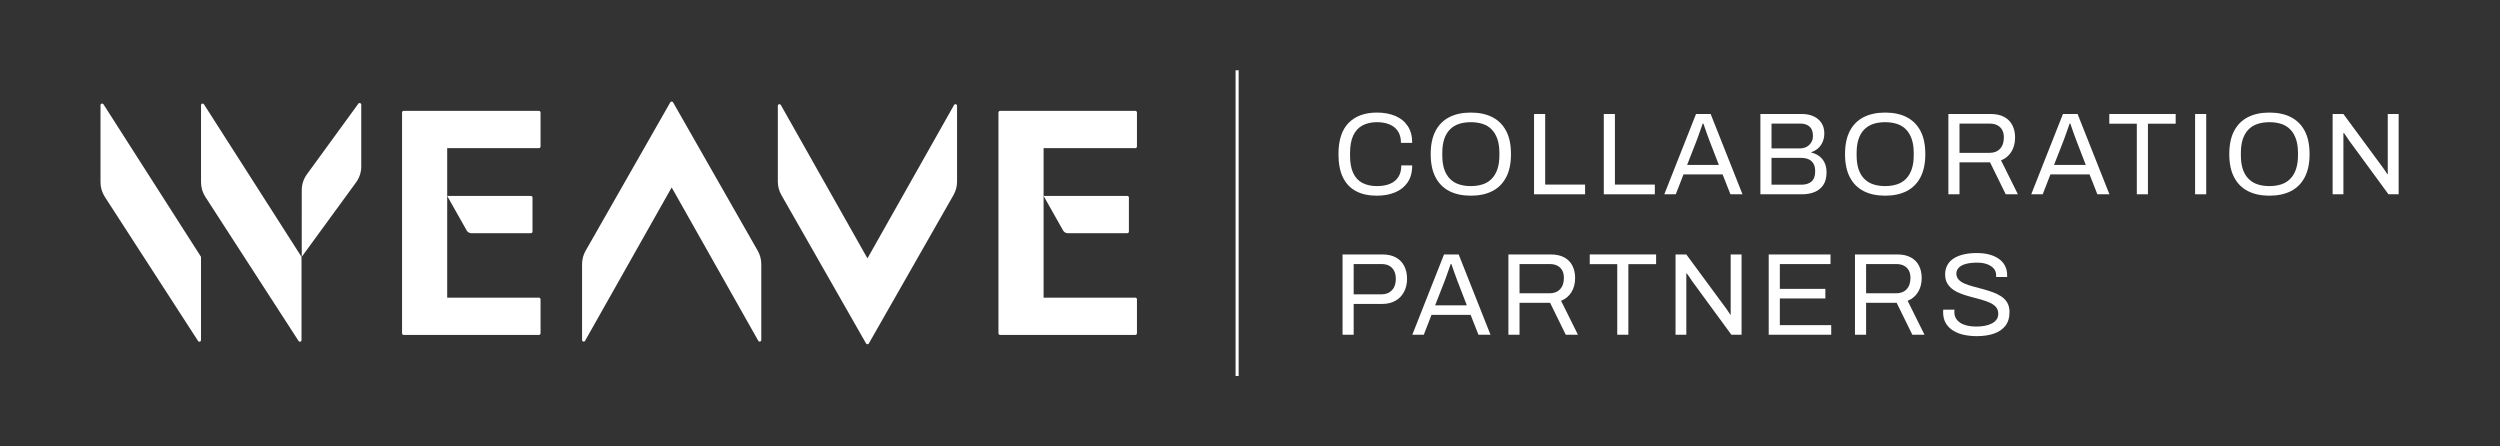 <?xml version="1.0" encoding="UTF-8"?>
<svg id="Logo" xmlns="http://www.w3.org/2000/svg" viewBox="0 0 2436.52 435.15">
  <rect x="0" y="0" width="2436.52" height="435.15" fill="#333333" stroke="none"/>
  <defs>
    <style>
      .cls-1 {
        fill: #fff;
      }
    </style>
  </defs>
  <g>
    <path class="cls-1" d="m97.96,102.52v75.13c0,5.04,1.46,9.96,4.19,14.19l90.88,140.48c.85,1.31,2.88.71,2.88-.85v-81.14L100.85,101.67c-.84-1.32-2.89-.72-2.89.84Z"/>
    <path class="cls-1" d="m195.92,102.52v75.13c0,5.04,1.46,9.96,4.19,14.19l90.88,140.48c.85,1.31,2.88.71,2.88-.85v-81.14l-95.07-148.65c-.84-1.32-2.89-.72-2.89.84Z"/>
    <path class="cls-1" d="m352.08,101.97v60.35c0,5.54-1.76,10.93-5.03,15.41l-52.98,72.57.02-65.03c0-5.52,1.76-10.91,5.01-15.37l50.14-68.85c.89-1.23,2.84-.59,2.84.92Z"/>
    <path class="cls-1" d="m526.83,142.81v-33.17c0-.87-.7-1.57-1.57-1.57h-131.84c-.87,0-1.57.7-1.57,1.57v215.2c0,.87.7,1.57,1.57,1.57h131.84c.87,0,1.57-.7,1.57-1.57v-33.17c0-.87-.7-1.57-1.57-1.57h-89.42v-145.72h89.42c.87,0,1.57-.7,1.57-1.57Z"/>
    <path class="cls-1" d="m517.41,190.96h-81.58l19,33.65c.93,1.64,2.67,2.66,4.55,2.66h58.03c.87,0,1.57-.7,1.57-1.57v-33.17c0-.87-.7-1.57-1.57-1.57Z"/>
    <path class="cls-1" d="m1098.67,190.96h-81.58l19,33.65c.93,1.64,2.67,2.66,4.55,2.66h58.03c.87,0,1.57-.7,1.57-1.57v-33.17c0-.87-.7-1.57-1.57-1.57Z"/>
    <path class="cls-1" d="m1108.08,142.81v-33.17c0-.87-.7-1.57-1.57-1.57h-131.84c-.87,0-1.57.7-1.57,1.57v215.2c0,.87.7,1.57,1.57,1.57h131.84c.87,0,1.57-.7,1.57-1.57v-33.17c0-.87-.7-1.57-1.57-1.57h-89.42v-145.72h89.42c.87,0,1.57-.7,1.57-1.57Z"/>
    <path class="cls-1" d="m653.26,99.75l-82.54,144.69c-2.25,3.94-3.43,8.41-3.43,12.95v73.97c0,1.61,2.14,2.17,2.93.77l84.4-149.47,84.4,149.47c.79,1.4,2.93.84,2.93-.77v-73.97c0-4.54-1.18-9-3.43-12.95l-82.54-144.69c-.6-1.05-2.12-1.05-2.72,0Z"/>
    <path class="cls-1" d="m845.42,251.81l-84.4-149.47c-.79-1.4-2.93-.84-2.93.77v73.97c0,4.54,1.18,9,3.43,12.95l82.54,144.69c.6,1.05,2.12,1.05,2.72,0l82.54-144.69c2.25-3.94,3.43-8.41,3.43-12.95v-73.97c0-1.61-2.14-2.17-2.93-.77l-84.4,149.47Z"/>
  </g>
  <g>
    <path class="cls-1" d="m1341.89,190.71c-7.99,0-14.75-1.46-20.3-4.39-5.55-2.93-9.79-7.38-12.72-13.35-2.93-5.97-4.39-13.55-4.39-22.76,0-13.61,3.31-23.76,9.92-30.46,6.62-6.69,15.82-10.04,27.61-10.04,6.69,0,12.62,1.08,17.79,3.25,5.17,2.17,9.22,5.44,12.15,9.81,2.93,4.37,4.39,9.87,4.39,16.48h-10.95c0-4.56-.97-8.33-2.91-11.29-1.94-2.97-4.66-5.19-8.16-6.67-3.5-1.48-7.61-2.22-12.32-2.22-5.48,0-10.19,1.07-14.15,3.19-3.96,2.13-6.96,5.42-9.01,9.87-2.05,4.45-3.08,10.17-3.08,17.17v2.4c0,6.92,1.03,12.57,3.08,16.94,2.05,4.37,5.04,7.59,8.96,9.64,3.92,2.05,8.65,3.08,14.2,3.08,4.87,0,9.07-.72,12.6-2.17,3.54-1.44,6.27-3.67,8.21-6.67,1.94-3,2.91-6.79,2.91-11.35h10.61c0,6.77-1.5,12.32-4.51,16.65-3,4.33-7.09,7.57-12.26,9.7-5.17,2.13-11.07,3.19-17.68,3.19Z"/>
    <path class="cls-1" d="m1433.49,190.71c-8.14,0-15.11-1.48-20.93-4.45-5.82-2.97-10.31-7.45-13.46-13.46-3.16-6.01-4.73-13.54-4.73-22.59s1.58-16.67,4.73-22.64c3.15-5.97,7.64-10.44,13.46-13.4,5.82-2.97,12.79-4.45,20.93-4.45s15.12,1.48,20.93,4.45,10.3,7.43,13.46,13.4c3.16,5.97,4.73,13.52,4.73,22.64s-1.58,16.58-4.73,22.59c-3.16,6.01-7.64,10.49-13.46,13.46s-12.8,4.45-20.93,4.45Zm0-9.35c4.26,0,8.12-.57,11.58-1.71,3.46-1.14,6.39-2.95,8.78-5.42,2.4-2.47,4.24-5.59,5.53-9.35,1.29-3.76,1.94-8.23,1.94-13.4v-2.4c0-5.25-.65-9.75-1.94-13.52-1.29-3.76-3.14-6.88-5.53-9.35-2.4-2.47-5.32-4.28-8.78-5.42-3.46-1.14-7.32-1.71-11.58-1.71s-8.21.57-11.63,1.71c-3.42,1.14-6.35,2.95-8.78,5.42-2.43,2.47-4.28,5.59-5.53,9.35s-1.88,8.27-1.88,13.52v2.4c0,5.17.63,9.64,1.88,13.4,1.25,3.76,3.1,6.88,5.53,9.35,2.43,2.47,5.36,4.28,8.78,5.42,3.42,1.14,7.3,1.71,11.63,1.71Z"/>
    <path class="cls-1" d="m1495.09,189.35v-78.25h10.84v68.79h38.9v9.47h-49.74Z"/>
    <path class="cls-1" d="m1563.07,189.35v-78.25h10.84v68.79h38.9v9.47h-49.74Z"/>
    <path class="cls-1" d="m1622.05,189.35l30.91-78.25h14.26l31.03,78.25h-11.75l-7.64-19.39h-38.1l-7.53,19.39h-11.18Zm22.24-28.63h30.91l-9.47-24.53c-.23-.68-.57-1.63-1.03-2.85-.46-1.22-.95-2.57-1.48-4.05-.53-1.48-1.07-3-1.6-4.56-.53-1.56-1.03-2.98-1.48-4.28h-.68c-.53,1.52-1.14,3.27-1.83,5.25-.68,1.98-1.37,3.9-2.05,5.76-.68,1.86-1.25,3.44-1.71,4.73l-9.58,24.53Z"/>
    <path class="cls-1" d="m1715.7,189.35v-78.25h40.38c4.49,0,8.37.78,11.64,2.34,3.27,1.56,5.8,3.75,7.59,6.56,1.79,2.81,2.68,6.16,2.68,10.04,0,2.97-.53,5.7-1.6,8.21-1.07,2.51-2.55,4.6-4.45,6.27-1.9,1.67-4.07,2.93-6.5,3.76v.46c2.74.61,5.21,1.71,7.42,3.31,2.2,1.6,3.97,3.71,5.3,6.33,1.33,2.62,2,5.84,2,9.64,0,5.1-1.07,9.2-3.19,12.32-2.13,3.12-4.98,5.4-8.56,6.84-3.58,1.45-7.68,2.17-12.32,2.17h-40.38Zm10.84-44.72h27.49c2.58,0,4.83-.51,6.73-1.54,1.9-1.03,3.4-2.47,4.51-4.33,1.1-1.86,1.65-3.97,1.65-6.33,0-4.11-1.1-7.13-3.31-9.07-2.21-1.94-5.13-2.91-8.78-2.91h-28.29v24.18Zm0,35.36h29.43c3.88,0,7.03-1.01,9.47-3.02,2.43-2.01,3.65-5.38,3.65-10.1,0-2.89-.53-5.3-1.6-7.24-1.07-1.94-2.62-3.38-4.68-4.33-2.05-.95-4.64-1.43-7.76-1.43h-28.52v26.12Z"/>
    <path class="cls-1" d="m1837.3,190.71c-8.14,0-15.11-1.48-20.93-4.45-5.82-2.97-10.31-7.45-13.46-13.46-3.16-6.01-4.73-13.54-4.73-22.59s1.58-16.67,4.73-22.64c3.15-5.97,7.64-10.44,13.46-13.4,5.82-2.97,12.79-4.45,20.93-4.45s15.12,1.48,20.93,4.45,10.3,7.43,13.46,13.4c3.16,5.97,4.73,13.52,4.73,22.64s-1.58,16.58-4.73,22.59c-3.16,6.01-7.64,10.49-13.46,13.46s-12.8,4.45-20.93,4.45Zm0-9.35c4.26,0,8.12-.57,11.58-1.71,3.46-1.14,6.39-2.95,8.78-5.42,2.4-2.47,4.24-5.59,5.53-9.35,1.29-3.76,1.94-8.23,1.94-13.4v-2.4c0-5.25-.65-9.75-1.94-13.52-1.29-3.76-3.14-6.88-5.53-9.35-2.4-2.47-5.32-4.28-8.78-5.42-3.46-1.14-7.32-1.71-11.58-1.71s-8.21.57-11.63,1.71c-3.42,1.14-6.35,2.95-8.78,5.42-2.43,2.47-4.28,5.59-5.53,9.35s-1.88,8.27-1.88,13.52v2.4c0,5.17.63,9.64,1.88,13.4,1.25,3.76,3.1,6.88,5.53,9.35,2.43,2.47,5.36,4.28,8.78,5.42,3.42,1.14,7.3,1.71,11.63,1.71Z"/>
    <path class="cls-1" d="m1898.9,189.35v-78.25h41.18c5.32,0,9.75.97,13.29,2.91,3.54,1.94,6.18,4.64,7.93,8.1,1.75,3.46,2.62,7.43,2.62,11.92,0,5.4-1.22,10.04-3.65,13.92-2.44,3.88-5.78,6.66-10.04,8.33l16.43,33.08h-11.86l-15.29-31.14h-29.77v31.14h-10.84Zm10.84-40.38h29.32c4.33,0,7.74-1.33,10.21-3.99,2.47-2.66,3.71-6.31,3.71-10.95,0-2.89-.53-5.32-1.6-7.3-1.07-1.98-2.62-3.52-4.68-4.62-2.05-1.1-4.6-1.65-7.64-1.65h-29.32v28.52Z"/>
    <path class="cls-1" d="m1979.66,189.35l30.91-78.25h14.26l31.03,78.25h-11.75l-7.64-19.39h-38.1l-7.53,19.39h-11.18Zm22.24-28.63h30.91l-9.47-24.53c-.23-.68-.57-1.63-1.03-2.85-.46-1.22-.95-2.57-1.48-4.05-.53-1.48-1.07-3-1.6-4.56-.53-1.56-1.03-2.98-1.48-4.28h-.68c-.53,1.52-1.14,3.27-1.83,5.25-.68,1.98-1.37,3.9-2.05,5.76-.68,1.86-1.25,3.44-1.71,4.73l-9.58,24.53Z"/>
    <path class="cls-1" d="m2082.56,189.35v-68.79h-26.81v-9.47h64.68v9.47h-27.04v68.79h-10.84Z"/>
    <path class="cls-1" d="m2139.36,189.35v-78.25h10.84v78.25h-10.84Z"/>
    <path class="cls-1" d="m2211.8,190.71c-8.14,0-15.11-1.48-20.93-4.45-5.82-2.97-10.31-7.45-13.46-13.46-3.16-6.01-4.73-13.54-4.73-22.59s1.58-16.67,4.73-22.64c3.15-5.97,7.64-10.44,13.46-13.4,5.82-2.97,12.79-4.45,20.93-4.45s15.12,1.48,20.93,4.45,10.3,7.43,13.46,13.4c3.16,5.97,4.73,13.52,4.73,22.64s-1.58,16.58-4.73,22.59c-3.16,6.01-7.64,10.49-13.46,13.46s-12.8,4.45-20.93,4.45Zm0-9.35c4.26,0,8.12-.57,11.58-1.71,3.46-1.14,6.39-2.95,8.78-5.42,2.4-2.47,4.24-5.59,5.53-9.35,1.29-3.76,1.94-8.23,1.94-13.4v-2.4c0-5.25-.65-9.75-1.94-13.52-1.29-3.76-3.14-6.88-5.53-9.35-2.4-2.47-5.32-4.28-8.78-5.42-3.46-1.14-7.32-1.71-11.58-1.71s-8.21.57-11.63,1.71c-3.42,1.14-6.35,2.95-8.78,5.42-2.43,2.47-4.28,5.59-5.53,9.35s-1.88,8.27-1.88,13.52v2.4c0,5.17.63,9.64,1.88,13.4,1.25,3.76,3.1,6.88,5.53,9.35,2.43,2.47,5.36,4.28,8.78,5.42,3.42,1.14,7.3,1.71,11.63,1.71Z"/>
    <path class="cls-1" d="m2273.4,189.35v-78.25h10.49l37.99,51.56c.38.46.87,1.14,1.48,2.05.61.91,1.21,1.81,1.83,2.68.61.88,1.1,1.65,1.48,2.34h.46v-58.63h10.61v78.25h-9.92l-38.44-52.47c-.53-.84-1.31-2.01-2.34-3.54-1.03-1.52-1.88-2.74-2.57-3.65h-.57v59.66h-10.49Z"/>
    <path class="cls-1" d="m1308.47,326.23v-78.25h38.67c5.4,0,9.89,1.01,13.46,3.02,3.57,2.02,6.25,4.81,8.04,8.38,1.79,3.58,2.68,7.72,2.68,12.43s-.99,9.03-2.97,12.72c-1.98,3.69-4.77,6.56-8.38,8.61-3.61,2.05-7.93,3.08-12.95,3.08h-27.72v30h-10.84Zm10.84-39.35h27.04c4.26,0,7.66-1.33,10.21-3.99,2.55-2.66,3.82-6.31,3.82-10.95,0-3.12-.53-5.74-1.6-7.87-1.07-2.13-2.62-3.78-4.68-4.96-2.05-1.18-4.64-1.77-7.76-1.77h-27.04v29.54Z"/>
    <path class="cls-1" d="m1376.45,326.23l30.91-78.25h14.26l31.03,78.25h-11.75l-7.64-19.39h-38.1l-7.53,19.39h-11.18Zm22.24-28.63h30.91l-9.47-24.53c-.23-.68-.57-1.63-1.03-2.85-.46-1.22-.95-2.57-1.48-4.05-.53-1.48-1.07-3-1.6-4.56-.53-1.56-1.03-2.98-1.48-4.28h-.68c-.53,1.52-1.14,3.27-1.83,5.25-.68,1.98-1.37,3.9-2.05,5.76-.68,1.86-1.25,3.44-1.71,4.73l-9.58,24.53Z"/>
    <path class="cls-1" d="m1470.11,326.23v-78.25h41.18c5.32,0,9.75.97,13.29,2.91,3.54,1.94,6.18,4.64,7.93,8.1,1.75,3.46,2.62,7.43,2.62,11.92,0,5.4-1.22,10.04-3.65,13.92-2.44,3.88-5.78,6.66-10.04,8.33l16.43,33.08h-11.86l-15.29-31.14h-29.77v31.14h-10.84Zm10.84-40.38h29.32c4.33,0,7.74-1.33,10.21-3.99,2.47-2.66,3.71-6.31,3.71-10.95,0-2.89-.53-5.32-1.6-7.3-1.07-1.98-2.62-3.52-4.68-4.62-2.05-1.1-4.6-1.65-7.64-1.65h-29.32v28.52Z"/>
    <path class="cls-1" d="m1576.19,326.23v-68.79h-26.81v-9.47h64.68v9.47h-27.04v68.79h-10.84Z"/>
    <path class="cls-1" d="m1633,326.23v-78.25h10.49l37.99,51.56c.38.46.87,1.14,1.48,2.05.61.91,1.21,1.81,1.83,2.68.61.88,1.1,1.65,1.48,2.34h.46v-58.63h10.61v78.25h-9.92l-38.44-52.47c-.53-.84-1.31-2.01-2.34-3.54-1.03-1.52-1.88-2.74-2.57-3.65h-.57v59.66h-10.49Z"/>
    <path class="cls-1" d="m1723.8,326.23v-78.25h60.23v9.35h-49.39v24.18h44.37v9.35h-44.37v26.01h50.08v9.35h-60.91Z"/>
    <path class="cls-1" d="m1807.87,326.23v-78.25h41.18c5.32,0,9.75.97,13.29,2.91,3.54,1.94,6.18,4.64,7.93,8.1,1.75,3.46,2.62,7.43,2.62,11.92,0,5.4-1.22,10.04-3.65,13.92-2.44,3.88-5.78,6.66-10.04,8.33l16.43,33.08h-11.86l-15.29-31.14h-29.77v31.14h-10.84Zm10.84-40.38h29.32c4.33,0,7.74-1.33,10.21-3.99,2.47-2.66,3.71-6.31,3.71-10.95,0-2.89-.53-5.32-1.6-7.3-1.07-1.98-2.62-3.52-4.68-4.62-2.05-1.1-4.6-1.65-7.64-1.65h-29.32v28.52Z"/>
    <path class="cls-1" d="m1926.39,327.6c-4.26,0-8.35-.42-12.26-1.25-3.92-.84-7.4-2.19-10.44-4.05-3.04-1.86-5.46-4.28-7.24-7.24-1.79-2.97-2.68-6.62-2.68-10.95,0-.38.02-.76.06-1.14.04-.38.06-.76.06-1.14h10.95c0,.23-.02.59-.06,1.08-.04.5-.06.93-.06,1.31,0,3.04.91,5.63,2.74,7.76,1.83,2.13,4.35,3.71,7.59,4.73,3.23,1.03,6.9,1.54,11.01,1.54,1.83,0,3.75-.11,5.76-.34,2.01-.23,3.95-.63,5.82-1.2,1.86-.57,3.54-1.33,5.02-2.28,1.48-.95,2.66-2.13,3.54-3.54.87-1.41,1.31-3.14,1.31-5.19,0-2.58-.74-4.73-2.22-6.44-1.48-1.71-3.44-3.12-5.88-4.22-2.43-1.1-5.19-2.09-8.27-2.97-3.08-.87-6.26-1.73-9.52-2.57-3.27-.84-6.45-1.81-9.53-2.91-3.08-1.1-5.84-2.47-8.27-4.11-2.43-1.63-4.39-3.67-5.87-6.1-1.48-2.43-2.22-5.4-2.22-8.9,0-3.27.67-6.2,2-8.78,1.33-2.58,3.31-4.77,5.93-6.56,2.62-1.79,5.88-3.16,9.75-4.11,3.88-.95,8.33-1.43,13.35-1.43,4.11,0,7.93.44,11.46,1.31,3.54.88,6.65,2.21,9.35,3.99,2.7,1.79,4.81,4.05,6.33,6.79,1.52,2.74,2.28,6.05,2.28,9.92v1.37h-10.72v-1.71c0-2.58-.8-4.79-2.4-6.62s-3.78-3.23-6.56-4.22c-2.78-.99-5.91-1.48-9.41-1.48-4.56,0-8.37.44-11.41,1.31-3.04.88-5.3,2.13-6.79,3.76-1.48,1.64-2.22,3.48-2.22,5.53,0,2.36.74,4.33,2.22,5.93,1.48,1.6,3.44,2.91,5.88,3.94,2.43,1.03,5.21,1.96,8.33,2.79,3.12.84,6.29,1.69,9.53,2.57,3.23.88,6.39,1.86,9.47,2.97,3.08,1.1,5.86,2.47,8.33,4.11,2.47,1.64,4.43,3.69,5.88,6.16,1.44,2.47,2.17,5.5,2.17,9.07,0,5.55-1.37,10.06-4.11,13.52-2.74,3.46-6.5,5.99-11.29,7.59-4.79,1.6-10.34,2.4-16.65,2.4Z"/>
  </g>
  <rect class="cls-1" x="1204.2" y="68.5" width="3" height="297.98"/>
</svg>